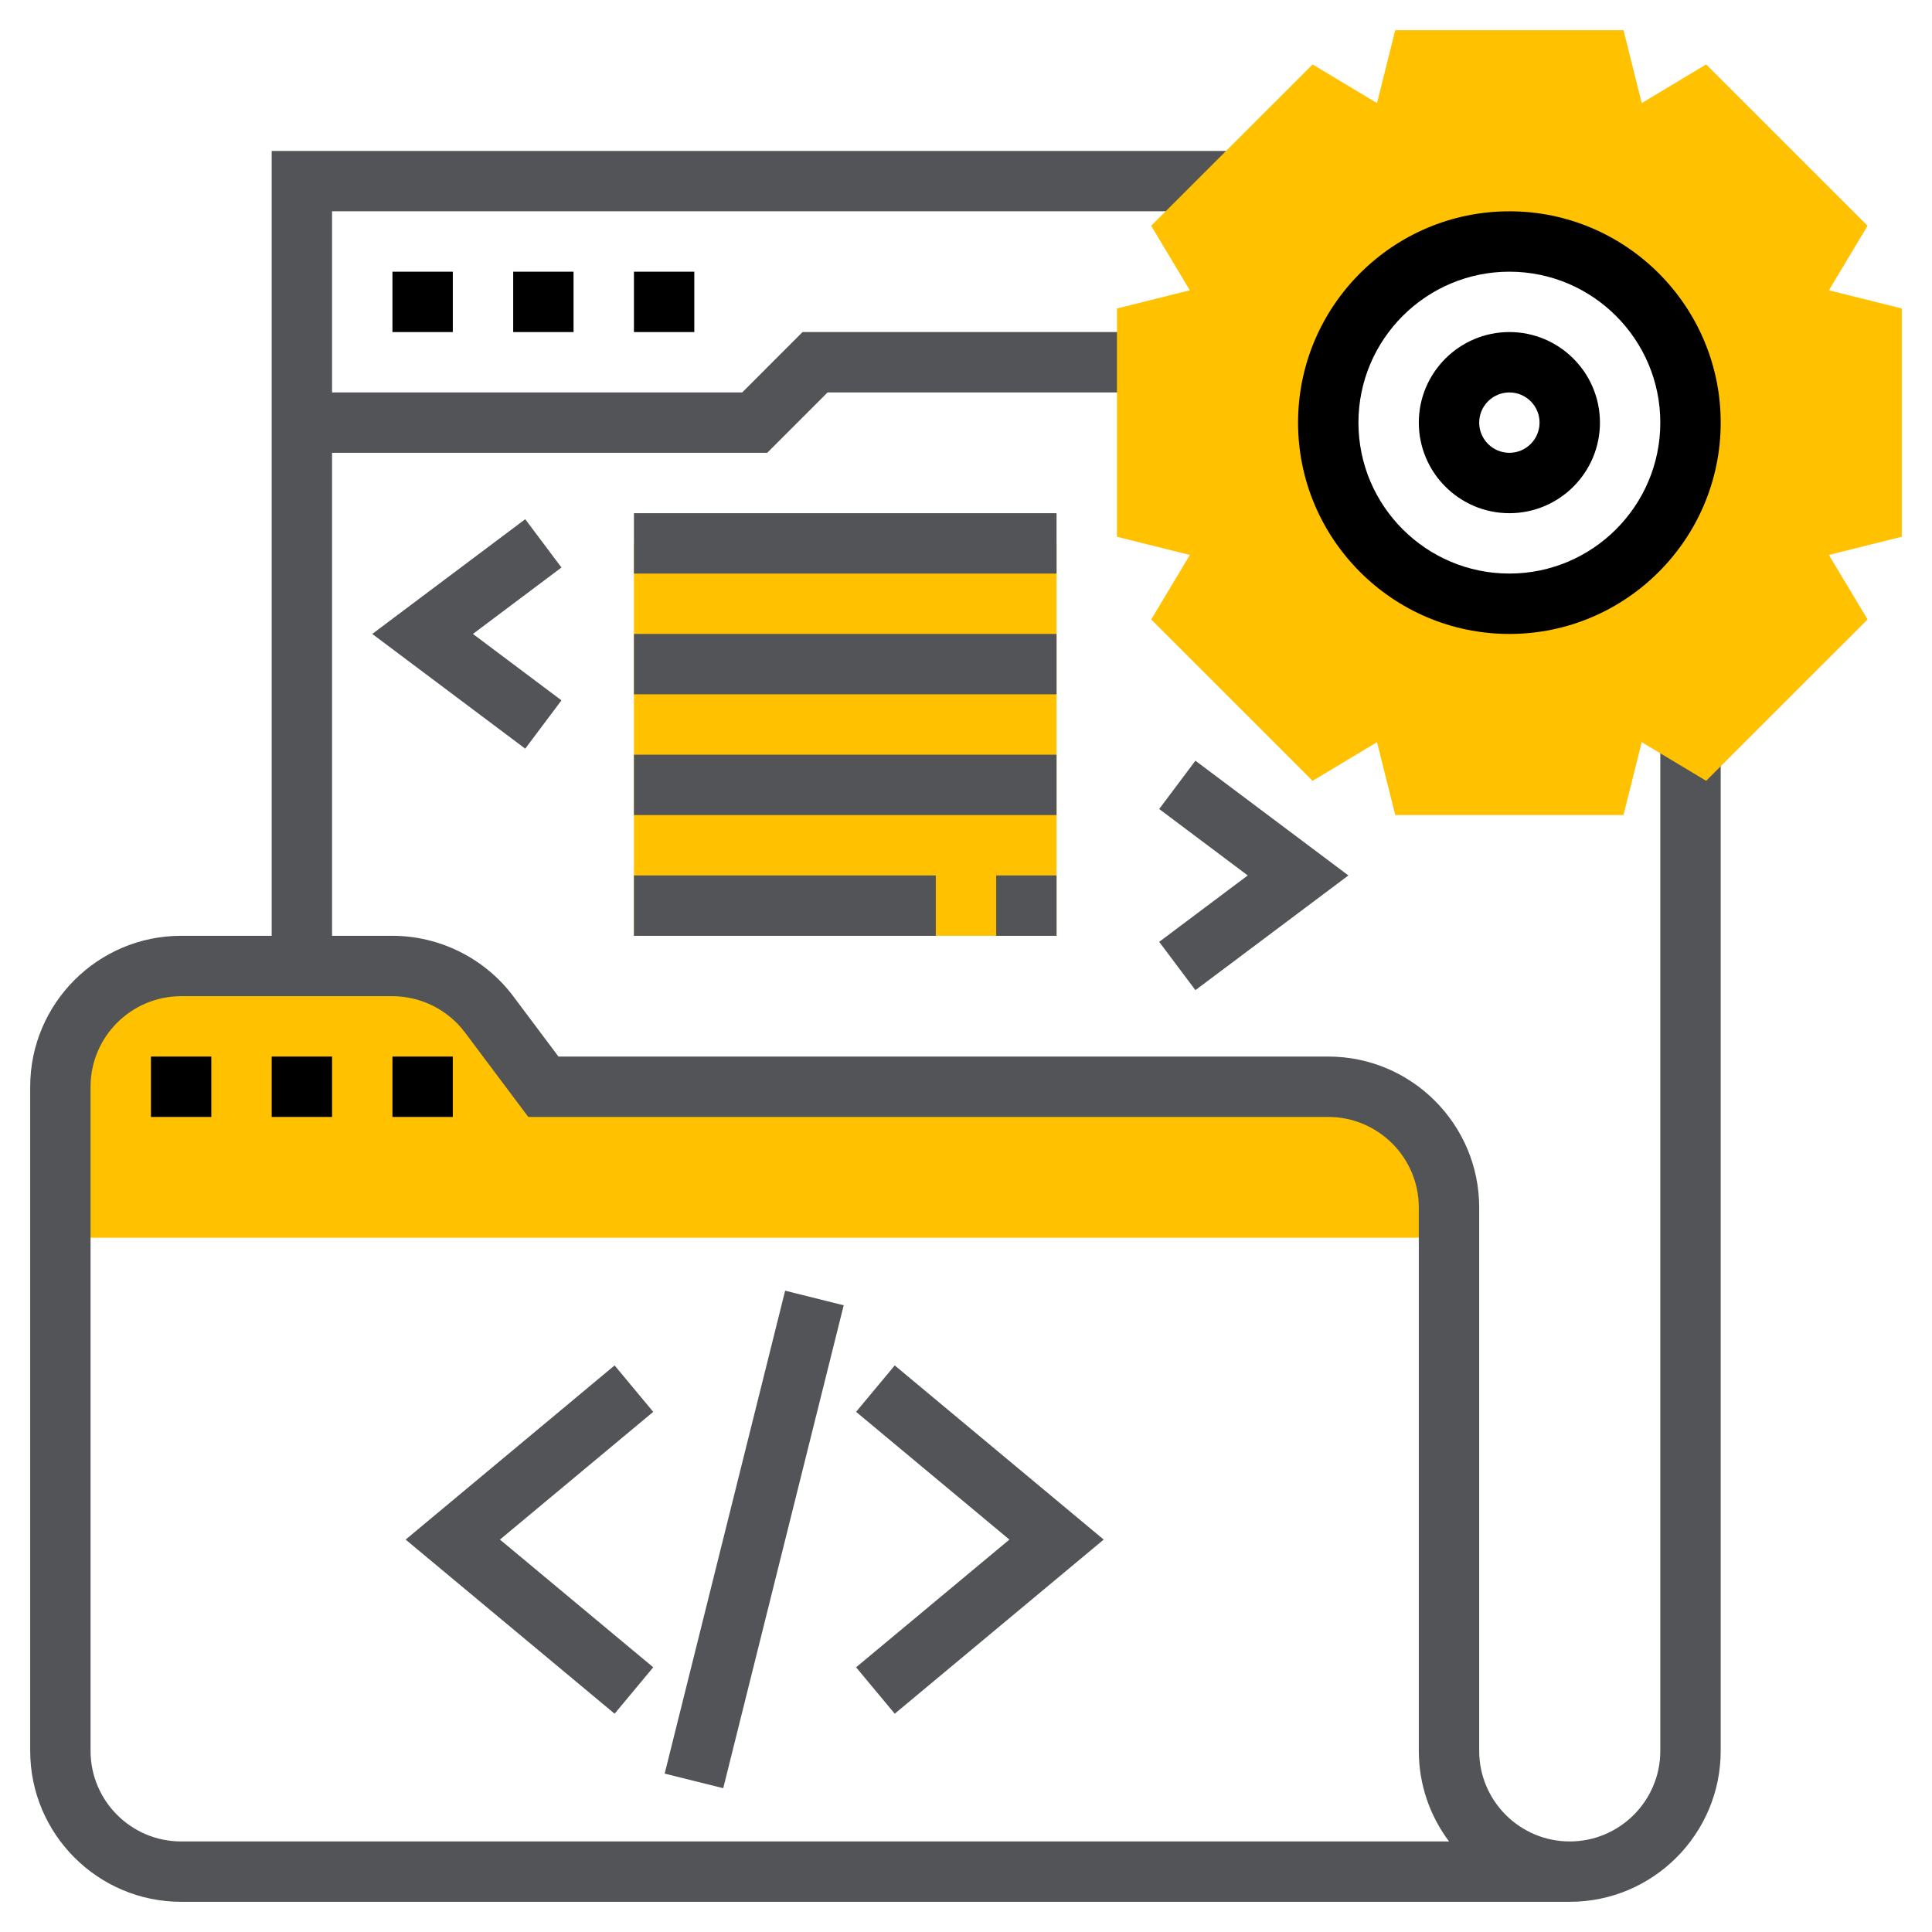 <svg width="70" height="70" viewBox="0 0 70 70" fill="none" xmlns="http://www.w3.org/2000/svg">
<path d="M22.969 19.688H38.281V33.906H22.969V19.688Z" fill="#FFC100"/>
<path d="M52.5 44.844V43.75C52.5 41.334 50.541 39.375 48.125 39.375H19.688L17.719 36.75C16.893 35.649 15.596 35 14.219 35H6.562C4.146 35 2.188 36.959 2.188 39.375V44.844H52.5Z" fill="#FFC100"/>
<path d="M16.406 40.469H14.219V38.281H16.406V40.469ZM12.031 40.469H9.844V38.281H12.031V40.469ZM7.656 40.469H5.469V38.281H7.656V40.469Z" fill="black"/>
<path d="M43.312 35.875L42 34.125L45.208 31.719L42 29.312L43.312 27.562L48.855 31.719L43.312 35.875Z" fill="#525457"/>
<path d="M22.969 18.594H38.281V20.781H22.969V18.594Z" fill="#525457"/>
<path d="M22.969 22.969H38.281V25.156H22.969V22.969Z" fill="#525457"/>
<path d="M22.969 27.344H38.281V29.531H22.969V27.344Z" fill="#525457"/>
<path d="M22.969 31.719H33.906V33.906H22.969V31.719Z" fill="#525457"/>
<path d="M36.094 31.719H38.281V33.906H36.094V31.719Z" fill="#525457"/>
<path d="M32.418 62.091L31.018 60.409L36.572 55.782L31.018 51.154L32.418 49.472L39.989 55.782L32.418 62.091Z" fill="#525457"/>
<path d="M22.268 62.091L14.697 55.782L22.268 49.472L23.668 51.154L18.114 55.782L23.668 60.409L22.268 62.091Z" fill="#525457"/>
<path d="M24.082 64.261L28.447 46.764L30.569 47.293L26.204 64.79L24.082 64.261Z" fill="#525457"/>
<path d="M60.156 26.25V63.438C60.156 65.247 58.684 66.719 56.875 66.719C55.066 66.719 53.594 65.247 53.594 63.438V43.75C53.594 40.734 51.141 38.281 48.125 38.281H20.234L18.594 36.093C17.567 34.723 15.931 33.906 14.219 33.906H12.031V16.406H27.797L29.984 14.219H41.562V12.031H29.078L26.891 14.219H12.031V7.656H44.876V5.469H9.844V33.906H6.562C3.547 33.906 1.094 36.359 1.094 39.375V63.438C1.094 66.453 3.547 68.906 6.562 68.906H56.875C59.891 68.906 62.344 66.453 62.344 63.438V26.25H60.156ZM6.562 66.719C4.753 66.719 3.281 65.247 3.281 63.438V39.375C3.281 37.566 4.753 36.094 6.562 36.094H14.219C15.246 36.094 16.228 36.584 16.844 37.405L19.141 40.469H48.125C49.934 40.469 51.406 41.941 51.406 43.75V63.438C51.406 64.668 51.815 65.804 52.502 66.719H6.562Z" fill="#525457"/>
<path d="M18.594 9.844H20.781V12.031H18.594V9.844Z" fill="black"/>
<path d="M22.969 9.844H25.156V12.031H22.969V9.844Z" fill="black"/>
<path d="M14.219 9.844H16.406V12.031H14.219V9.844Z" fill="black"/>
<path d="M19.03 18.812L13.488 22.969L19.03 27.125L20.343 25.375L17.135 22.969L20.343 20.562L19.03 18.812Z" fill="#525457"/>
<path d="M54.688 18.594C52.878 18.594 51.406 17.122 51.406 15.312C51.406 13.503 52.878 12.031 54.688 12.031C56.497 12.031 57.969 13.503 57.969 15.312C57.969 17.122 56.497 18.594 54.688 18.594ZM54.688 14.219C54.085 14.219 53.594 14.709 53.594 15.312C53.594 15.916 54.085 16.406 54.688 16.406C55.29 16.406 55.781 15.916 55.781 15.312C55.781 14.709 55.29 14.219 54.688 14.219Z" fill="black"/>
<path d="M68.906 11.177L66.264 10.518L67.665 8.181L61.817 2.334L59.483 3.735L58.823 1.094H50.552L49.892 3.736L47.558 2.335L41.709 8.181L43.11 10.518L40.469 11.177V19.448L43.111 20.108L41.71 22.444L47.558 28.291L49.892 26.89L50.552 29.531H58.823L59.483 26.889L61.817 28.29L67.665 22.443L66.264 20.106L68.906 19.448V11.177ZM54.688 21.875C51.063 21.875 48.125 18.937 48.125 15.312C48.125 11.688 51.063 8.75 54.688 8.75C58.312 8.75 61.25 11.688 61.25 15.312C61.25 18.937 58.312 21.875 54.688 21.875Z" fill="#FFC100"/>
<path d="M54.688 22.969C50.466 22.969 47.031 19.533 47.031 15.312C47.031 11.092 50.466 7.656 54.688 7.656C58.909 7.656 62.344 11.092 62.344 15.312C62.344 19.533 58.909 22.969 54.688 22.969ZM54.688 9.844C51.672 9.844 49.219 12.297 49.219 15.312C49.219 18.328 51.672 20.781 54.688 20.781C57.703 20.781 60.156 18.328 60.156 15.312C60.156 12.297 57.703 9.844 54.688 9.844Z" fill="black"/>
</svg>
